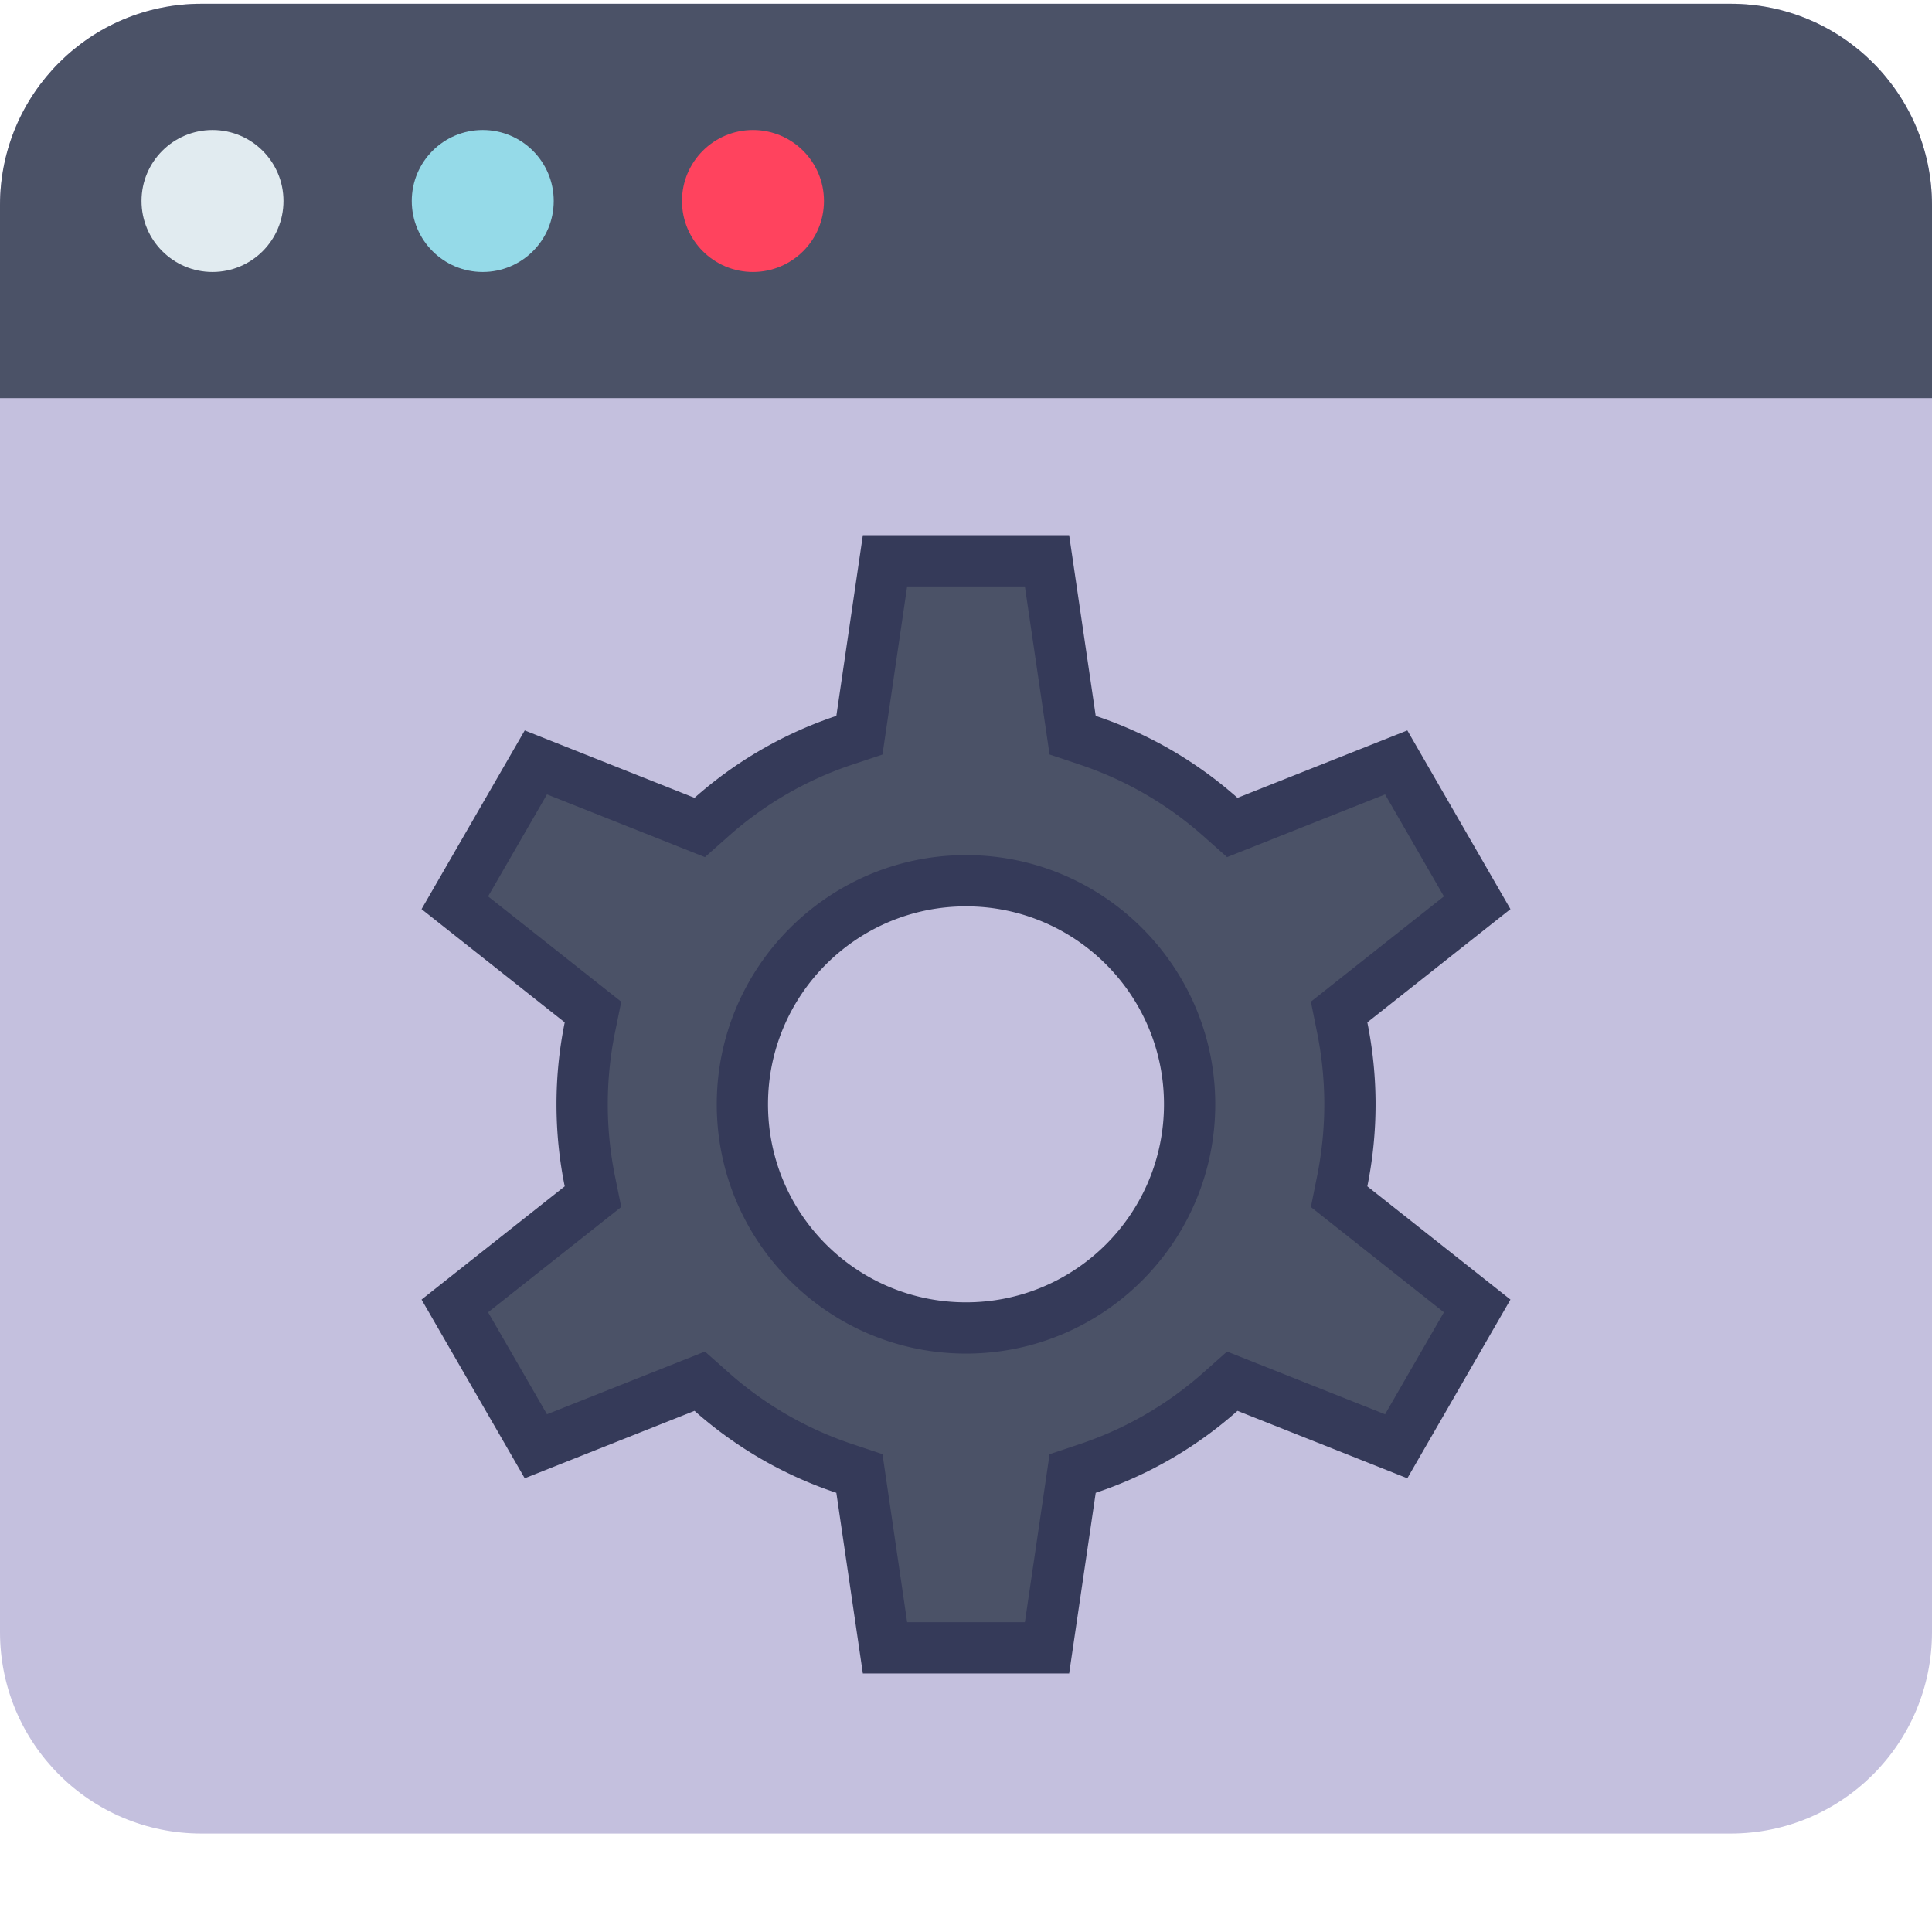 <svg xmlns="http://www.w3.org/2000/svg" xml:space="preserve" width="512" height="512" style="enable-background:new 0 0 512 512" viewBox="0 0 512 511"><path fill="#c4c0de" d="M512 53.883v378.144c0 29.477-23.887 53.38-53.367 53.38H53.367C23.887 485.41 0 461.506 0 432.026V53.883C0 24.403 23.887.5 53.367.5h405.266C488.113.5 512 24.402 512 53.883zm0 0" data-original="#bce8f1"/><path fill="#4b5267" d="M512 53.883v51.133H0V53.883C0 24.403 23.887.5 53.367.5h405.266C488.113.5 512 24.402 512 53.883zm0 0" data-original="#4c5072"/><path fill="#e1ebf0" d="M75.125 52.762c0 10.386-8.422 18.812-18.809 18.812-10.39 0-18.812-8.426-18.812-18.812 0-10.39 8.422-18.813 18.812-18.813 10.387 0 18.809 8.422 18.809 18.813zm0 0" data-original="#e1ebf0"/><path fill="#95dae8" d="M146.742 52.762c0 10.386-8.422 18.812-18.812 18.812-10.387 0-18.809-8.426-18.809-18.812 0-10.39 8.422-18.813 18.809-18.813 10.39 0 18.812 8.422 18.812 18.813zm0 0" data-original="#95dae8"/><path fill="#ff435e" d="M218.36 52.762c0 10.386-8.423 18.812-18.813 18.812-10.387 0-18.813-8.426-18.813-18.812 0-10.39 8.426-18.813 18.813-18.813 10.39 0 18.812 8.422 18.812 18.813zm0 0" data-original="#ff435e"/><path fill="#353a59" d="M364.54 292.156c0-7.43-.763-14.695-2.18-21.719l37.93-30.007-27.33-47.36-45.015 17.868a108.424 108.424 0 0 0-37.57-21.72l-7.04-47.89h-54.67l-7.024 47.89a108.35 108.35 0 0 0-37.586 21.72l-44.996-17.868-27.344 47.36 37.941 30.007a108.814 108.814 0 0 0-2.18 21.72c0 7.445.75 14.714 2.18 21.734l-37.941 30.011 27.344 47.356 44.996-17.867a108.227 108.227 0 0 0 37.586 21.718l7.023 47.88h54.672l7.039-47.88a108.301 108.301 0 0 0 37.57-21.718l45.016 17.867 27.328-47.356-37.93-30.011c1.418-7.02 2.18-14.29 2.18-21.735zm-108.532 52.477c-28.985 0-52.477-23.488-52.477-52.477 0-28.969 23.492-52.46 52.477-52.46 28.972 0 52.46 23.492 52.46 52.46 0 28.989-23.488 52.477-52.46 52.477zm0 0" data-original="#353a59"/><path fill="#4b5267" d="m240.402 429.402-6.53-44.53-7.927-2.65a94.155 94.155 0 0 1-32.87-18.992l-6.259-5.55-41.863 16.62-15.605-27.027 35.289-27.91-1.668-8.183a95.66 95.66 0 0 1-1.903-19.024c0-6.41.637-12.804 1.903-19.008l1.668-8.183-35.29-27.91 15.606-27.028 41.863 16.621 6.258-5.55a94.12 94.12 0 0 1 32.871-18.993l7.926-2.648 6.531-44.547h31.2l6.546 44.547 7.922 2.645a94.296 94.296 0 0 1 32.86 18.996l6.254 5.55 41.878-16.62 15.594 27.027-35.258 27.898 1.645 8.164a96.59 96.59 0 0 1 1.914 19.04c0 6.343-.645 12.757-1.914 19.054l-1.645 8.164 35.258 27.898-15.594 27.028-41.878-16.621-6.254 5.55a94.27 94.27 0 0 1-32.86 18.997l-7.918 2.644-6.547 44.531zm15.606-203.289c-36.426 0-66.059 29.63-66.059 66.043 0 36.426 29.633 66.063 66.059 66.063 36.418 0 66.047-29.637 66.047-66.063 0-36.418-29.63-66.043-66.047-66.043zm0 0" data-original="#4c5072"/></svg>